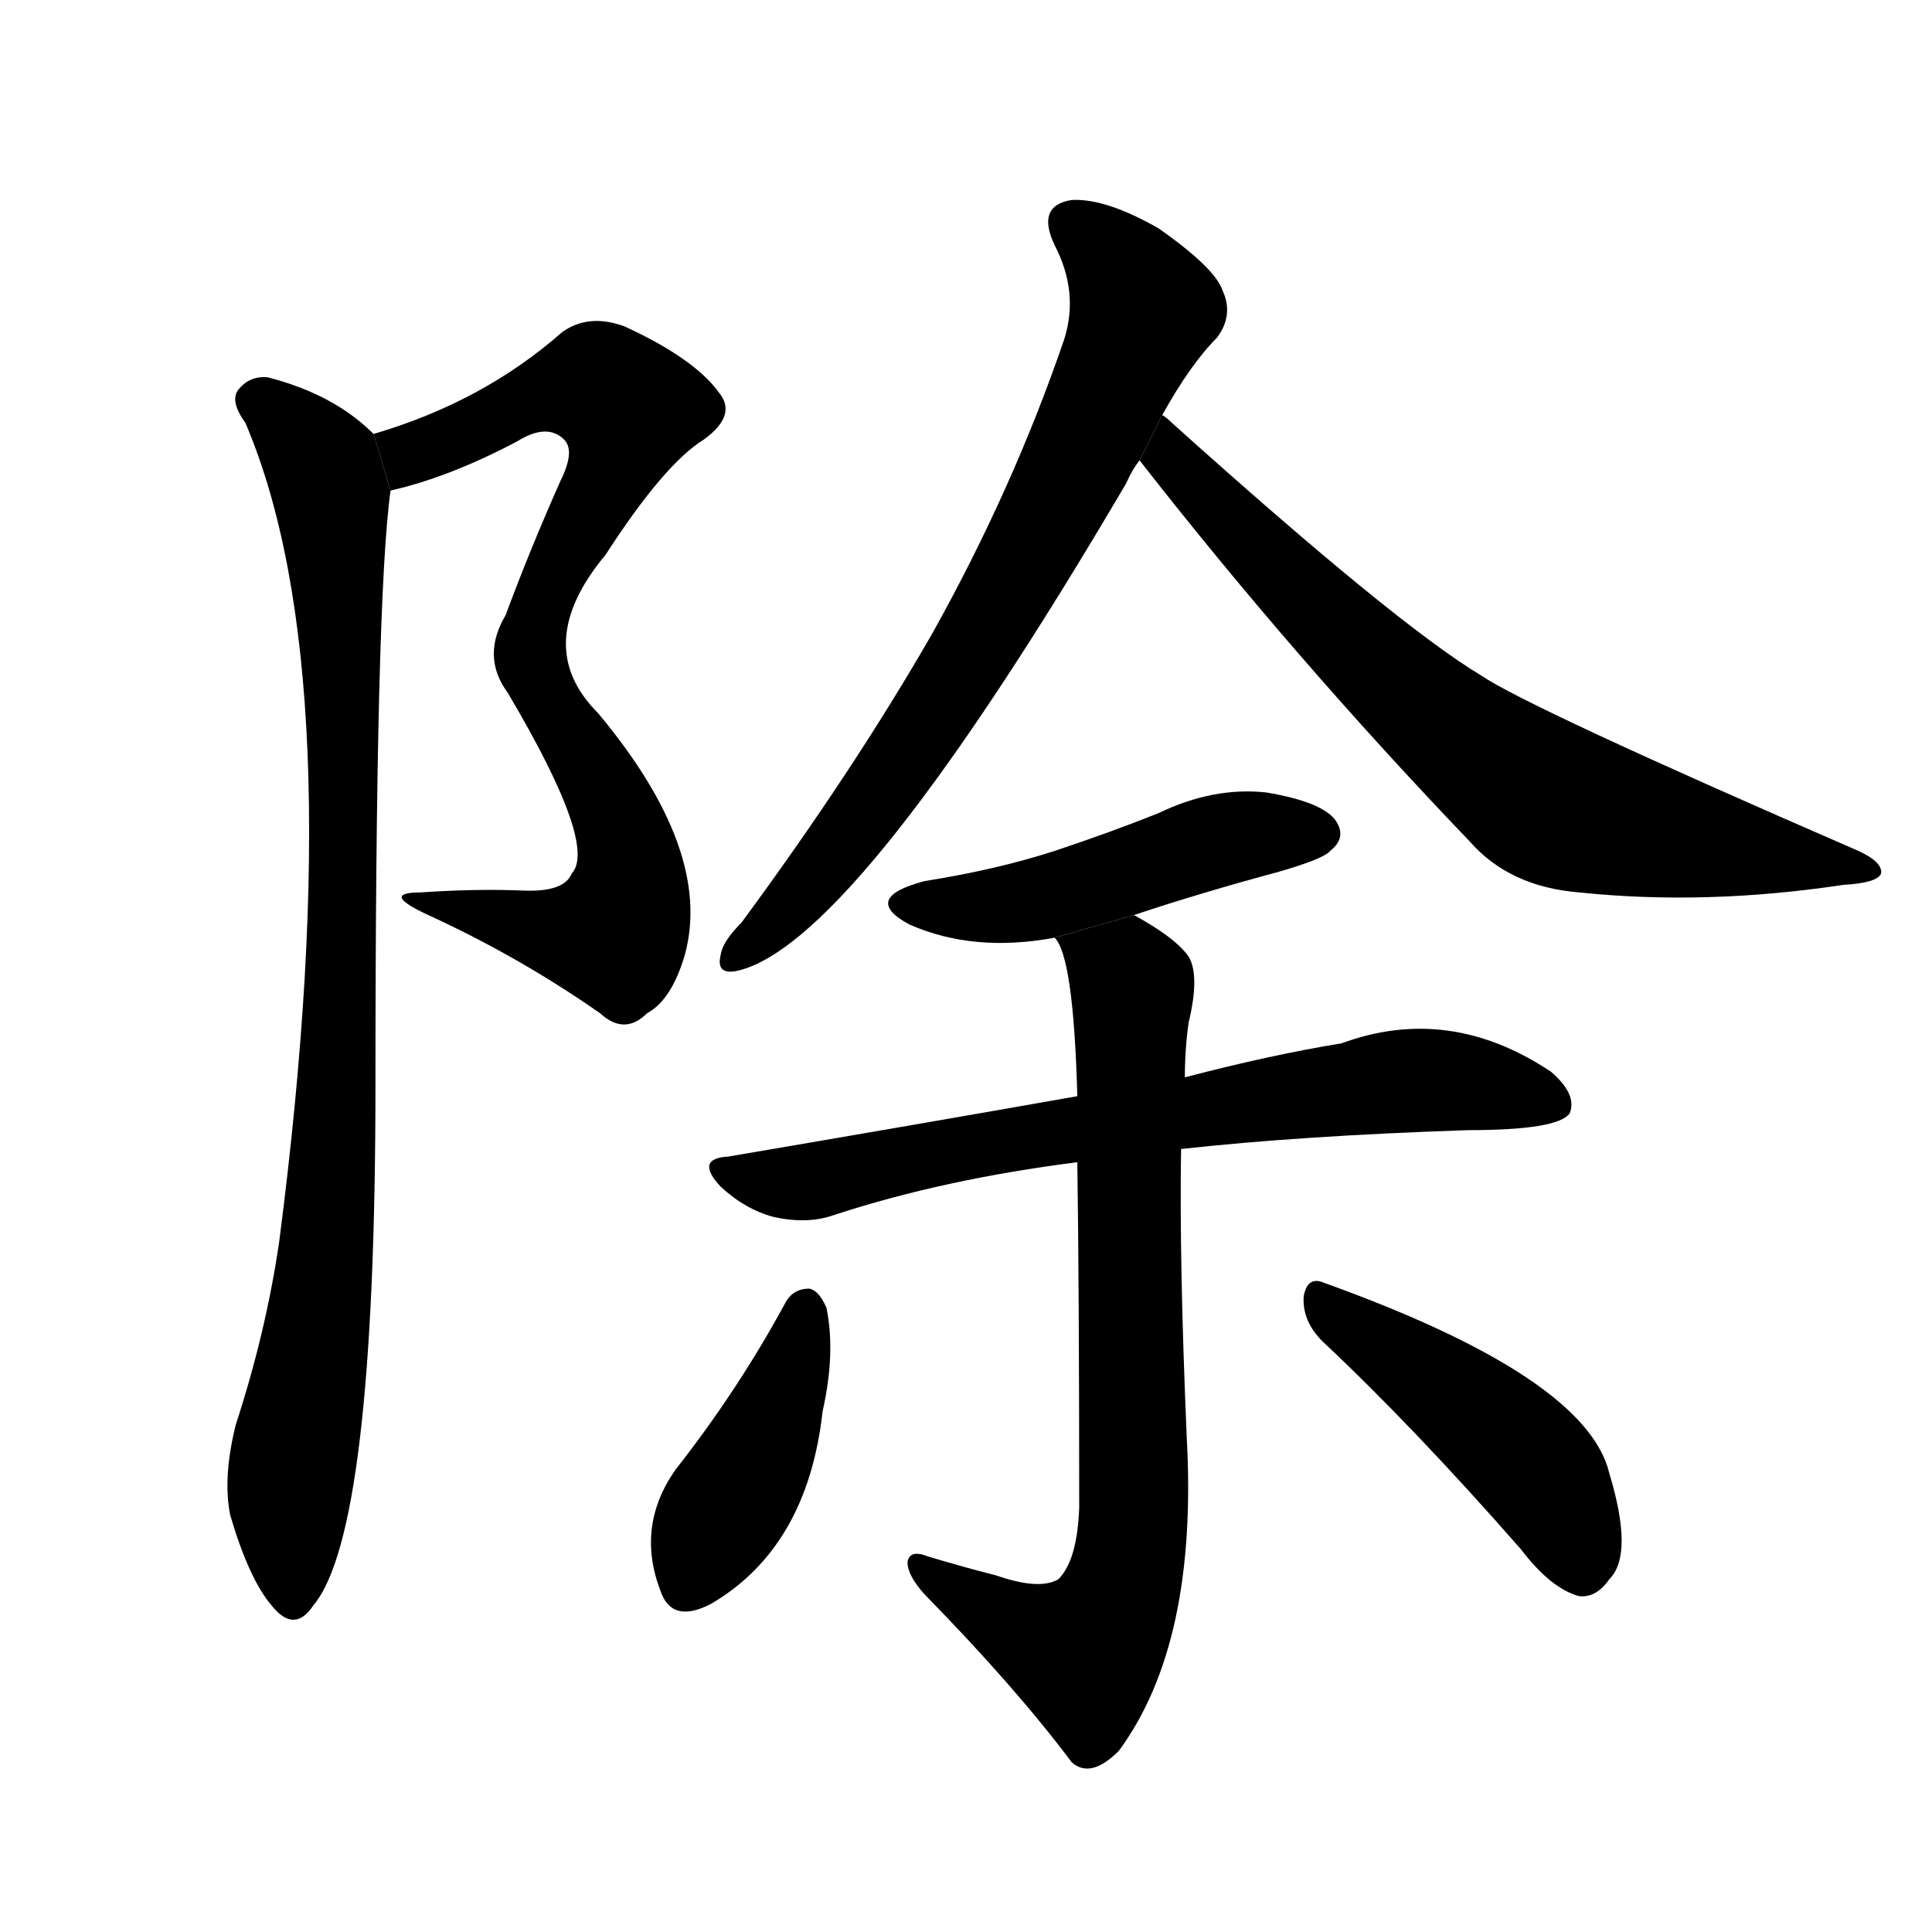 <svg version="1.1" viewBox="0 0 1024 1024" xmlns="http://www.w3.org/2000/svg">
  <g stroke="black" stroke-dasharray="1,1" stroke-width="1" transform="scale(4, 4)">
  </g>
  <g transform="scale(1, -1) translate(0, -900)">
    <style type="text/css">
      
        @keyframes keyframes0 {
          from {
            stroke: blue;
            stroke-dashoffset: 796;
            stroke-width: 128;
          }
          72% {
            animation-timing-function: step-end;
            stroke: blue;
            stroke-dashoffset: 0;
            stroke-width: 128;
          }
          to {
            stroke: black;
            stroke-width: 1024;
          }
        }
        #make-me-a-hanzi-animation-0 {
          animation: keyframes0 0.898s both;
          animation-delay: 0s;
          animation-timing-function: linear;
        }
      
        @keyframes keyframes1 {
          from {
            stroke: blue;
            stroke-dashoffset: 908;
            stroke-width: 128;
          }
          75% {
            animation-timing-function: step-end;
            stroke: blue;
            stroke-dashoffset: 0;
            stroke-width: 128;
          }
          to {
            stroke: black;
            stroke-width: 1024;
          }
        }
        #make-me-a-hanzi-animation-1 {
          animation: keyframes1 0.989s both;
          animation-delay: 0.898s;
          animation-timing-function: linear;
        }
      
        @keyframes keyframes2 {
          from {
            stroke: blue;
            stroke-dashoffset: 720;
            stroke-width: 128;
          }
          70% {
            animation-timing-function: step-end;
            stroke: blue;
            stroke-dashoffset: 0;
            stroke-width: 128;
          }
          to {
            stroke: black;
            stroke-width: 1024;
          }
        }
        #make-me-a-hanzi-animation-2 {
          animation: keyframes2 0.836s both;
          animation-delay: 1.887s;
          animation-timing-function: linear;
        }
      
        @keyframes keyframes3 {
          from {
            stroke: blue;
            stroke-dashoffset: 719;
            stroke-width: 128;
          }
          70% {
            animation-timing-function: step-end;
            stroke: blue;
            stroke-dashoffset: 0;
            stroke-width: 128;
          }
          to {
            stroke: black;
            stroke-width: 1024;
          }
        }
        #make-me-a-hanzi-animation-3 {
          animation: keyframes3 0.835s both;
          animation-delay: 2.723s;
          animation-timing-function: linear;
        }
      
        @keyframes keyframes4 {
          from {
            stroke: blue;
            stroke-dashoffset: 479;
            stroke-width: 128;
          }
          61% {
            animation-timing-function: step-end;
            stroke: blue;
            stroke-dashoffset: 0;
            stroke-width: 128;
          }
          to {
            stroke: black;
            stroke-width: 1024;
          }
        }
        #make-me-a-hanzi-animation-4 {
          animation: keyframes4 0.64s both;
          animation-delay: 3.558s;
          animation-timing-function: linear;
        }
      
        @keyframes keyframes5 {
          from {
            stroke: blue;
            stroke-dashoffset: 702;
            stroke-width: 128;
          }
          70% {
            animation-timing-function: step-end;
            stroke: blue;
            stroke-dashoffset: 0;
            stroke-width: 128;
          }
          to {
            stroke: black;
            stroke-width: 1024;
          }
        }
        #make-me-a-hanzi-animation-5 {
          animation: keyframes5 0.821s both;
          animation-delay: 4.198s;
          animation-timing-function: linear;
        }
      
        @keyframes keyframes6 {
          from {
            stroke: blue;
            stroke-dashoffset: 757;
            stroke-width: 128;
          }
          71% {
            animation-timing-function: step-end;
            stroke: blue;
            stroke-dashoffset: 0;
            stroke-width: 128;
          }
          to {
            stroke: black;
            stroke-width: 1024;
          }
        }
        #make-me-a-hanzi-animation-6 {
          animation: keyframes6 0.866s both;
          animation-delay: 5.019s;
          animation-timing-function: linear;
        }
      
        @keyframes keyframes7 {
          from {
            stroke: blue;
            stroke-dashoffset: 414;
            stroke-width: 128;
          }
          57% {
            animation-timing-function: step-end;
            stroke: blue;
            stroke-dashoffset: 0;
            stroke-width: 128;
          }
          to {
            stroke: black;
            stroke-width: 1024;
          }
        }
        #make-me-a-hanzi-animation-7 {
          animation: keyframes7 0.587s both;
          animation-delay: 5.885s;
          animation-timing-function: linear;
        }
      
        @keyframes keyframes8 {
          from {
            stroke: blue;
            stroke-dashoffset: 455;
            stroke-width: 128;
          }
          60% {
            animation-timing-function: step-end;
            stroke: blue;
            stroke-dashoffset: 0;
            stroke-width: 128;
          }
          to {
            stroke: black;
            stroke-width: 1024;
          }
        }
        #make-me-a-hanzi-animation-8 {
          animation: keyframes8 0.62s both;
          animation-delay: 6.472s;
          animation-timing-function: linear;
        }
      
    </style>
    
      <path d="M 207 640 Q 238 647 274 666 Q 290 676 299 667 Q 305 661 297 645 Q 281 609 268 574 Q 255 552 269 533 Q 317 452 303 437 Q 299 427 277 428 Q 252 429 223 427 Q 201 427 227 415 Q 275 393 318 363 Q 331 351 343 363 Q 356 370 363 394 Q 378 449 317 522 Q 281 558 321 606 Q 352 654 373 667 Q 391 680 381 692 Q 368 710 331 727 Q 312 734 298 724 Q 256 687 198 670 L 207 640 Z" fill="black"></path>
    
      <path d="M 198 670 Q 177 691 142 700 Q 132 701 126 693 Q 122 687 130 676 Q 187 543 148 242 Q 141 194 125 145 Q 118 117 122 97 Q 132 63 144 49 Q 156 34 166 49 Q 199 88 199 325 Q 199 583 207 640 L 198 670 Z" fill="black"></path>
    
      <path d="M 616 680 Q 631 707 645 721 Q 654 733 648 746 Q 644 758 614 779 Q 586 795 568 794 Q 549 791 559 770 Q 572 745 564 720 Q 537 641 494 564 Q 452 491 393 411 Q 383 401 382 394 Q 379 382 393 386 Q 456 404 597 644 Q 600 651 604 656 L 616 680 Z" fill="black"></path>
    
      <path d="M 604 656 Q 686 551 779 454 Q 800 430 837 427 Q 904 420 977 431 Q 995 432 997 437 Q 998 443 985 449 Q 810 525 785 542 Q 740 569 621 676 Q 618 679 616 680 L 604 656 Z" fill="black"></path>
    
      <path d="M 601 415 Q 637 427 678 438 Q 702 445 705 449 Q 714 456 708 465 Q 701 475 671 480 Q 643 483 614 469 Q 589 459 559 449 Q 528 439 490 433 Q 456 424 482 410 Q 516 395 559 403 L 601 415 Z" fill="black"></path>
    
      <path d="M 626 291 Q 689 298 778 301 Q 826 301 832 310 Q 836 320 822 332 Q 768 368 711 347 Q 674 341 628 329 L 571 319 Q 486 304 386 287 Q 368 286 382 271 Q 395 259 410 255 Q 428 251 442 256 Q 500 275 571 284 L 626 291 Z" fill="black"></path>
    
      <path d="M 528 65 Q 512 69 492 75 Q 482 79 481 72 Q 481 65 490 55 Q 538 6 568 -34 Q 578 -43 593 -28 Q 635 29 629 138 Q 625 232 626 291 L 628 329 Q 628 344 630 358 Q 636 383 630 393 Q 623 403 601 415 L 559 403 Q 569 393 571 319 L 571 284 Q 572 215 572 101 Q 571 73 561 63 Q 551 57 528 65 Z" fill="black"></path>
    
      <path d="M 416 209 Q 391 163 358 121 Q 337 91 350 57 Q 356 39 377 50 Q 428 80 436 152 Q 443 183 438 207 Q 434 216 429 217 Q 420 217 416 209 Z" fill="black"></path>
    
      <path d="M 701 189 Q 749 144 806 79 Q 822 58 837 54 Q 846 53 853 63 Q 866 76 853 119 Q 841 170 702 220 Q 693 224 691 213 Q 690 200 701 189 Z" fill="black"></path>
    
    
      <clipPath id="make-me-a-hanzi-clip-0">
        <path d="M 207 640 Q 238 647 274 666 Q 290 676 299 667 Q 305 661 297 645 Q 281 609 268 574 Q 255 552 269 533 Q 317 452 303 437 Q 299 427 277 428 Q 252 429 223 427 Q 201 427 227 415 Q 275 393 318 363 Q 331 351 343 363 Q 356 370 363 394 Q 378 449 317 522 Q 281 558 321 606 Q 352 654 373 667 Q 391 680 381 692 Q 368 710 331 727 Q 312 734 298 724 Q 256 687 198 670 L 207 640 Z"></path>
      </clipPath>
      <path clip-path="url(#make-me-a-hanzi-clip-0)" d="M 211 649 L 225 663 L 295 693 L 317 696 L 333 683 L 326 655 L 281 561 L 288 530 L 309 503 L 331 458 L 331 414 L 323 405 L 299 404 L 230 423" fill="none" id="make-me-a-hanzi-animation-0" stroke-dasharray="668 1336" stroke-linecap="round"></path>
    
      <clipPath id="make-me-a-hanzi-clip-1">
        <path d="M 198 670 Q 177 691 142 700 Q 132 701 126 693 Q 122 687 130 676 Q 187 543 148 242 Q 141 194 125 145 Q 118 117 122 97 Q 132 63 144 49 Q 156 34 166 49 Q 199 88 199 325 Q 199 583 207 640 L 198 670 Z"></path>
      </clipPath>
      <path clip-path="url(#make-me-a-hanzi-clip-1)" d="M 136 688 L 166 660 L 176 633 L 183 490 L 176 264 L 153 106 L 155 53" fill="none" id="make-me-a-hanzi-animation-1" stroke-dasharray="780 1560" stroke-linecap="round"></path>
    
      <clipPath id="make-me-a-hanzi-clip-2">
        <path d="M 616 680 Q 631 707 645 721 Q 654 733 648 746 Q 644 758 614 779 Q 586 795 568 794 Q 549 791 559 770 Q 572 745 564 720 Q 537 641 494 564 Q 452 491 393 411 Q 383 401 382 394 Q 379 382 393 386 Q 456 404 597 644 Q 600 651 604 656 L 616 680 Z"></path>
      </clipPath>
      <path clip-path="url(#make-me-a-hanzi-clip-2)" d="M 569 780 L 586 767 L 606 736 L 579 673 L 500 529 L 436 439 L 391 395" fill="none" id="make-me-a-hanzi-animation-2" stroke-dasharray="592 1184" stroke-linecap="round"></path>
    
      <clipPath id="make-me-a-hanzi-clip-3">
        <path d="M 604 656 Q 686 551 779 454 Q 800 430 837 427 Q 904 420 977 431 Q 995 432 997 437 Q 998 443 985 449 Q 810 525 785 542 Q 740 569 621 676 Q 618 679 616 680 L 604 656 Z"></path>
      </clipPath>
      <path clip-path="url(#make-me-a-hanzi-clip-3)" d="M 615 673 L 630 647 L 718 558 L 813 479 L 862 462 L 992 438" fill="none" id="make-me-a-hanzi-animation-3" stroke-dasharray="591 1182" stroke-linecap="round"></path>
    
      <clipPath id="make-me-a-hanzi-clip-4">
        <path d="M 601 415 Q 637 427 678 438 Q 702 445 705 449 Q 714 456 708 465 Q 701 475 671 480 Q 643 483 614 469 Q 589 459 559 449 Q 528 439 490 433 Q 456 424 482 410 Q 516 395 559 403 L 601 415 Z"></path>
      </clipPath>
      <path clip-path="url(#make-me-a-hanzi-clip-4)" d="M 483 422 L 507 418 L 545 423 L 642 454 L 700 458" fill="none" id="make-me-a-hanzi-animation-4" stroke-dasharray="351 702" stroke-linecap="round"></path>
    
      <clipPath id="make-me-a-hanzi-clip-5">
        <path d="M 626 291 Q 689 298 778 301 Q 826 301 832 310 Q 836 320 822 332 Q 768 368 711 347 Q 674 341 628 329 L 571 319 Q 486 304 386 287 Q 368 286 382 271 Q 395 259 410 255 Q 428 251 442 256 Q 500 275 571 284 L 626 291 Z"></path>
      </clipPath>
      <path clip-path="url(#make-me-a-hanzi-clip-5)" d="M 384 279 L 426 273 L 567 302 L 758 328 L 824 315" fill="none" id="make-me-a-hanzi-animation-5" stroke-dasharray="574 1148" stroke-linecap="round"></path>
    
      <clipPath id="make-me-a-hanzi-clip-6">
        <path d="M 528 65 Q 512 69 492 75 Q 482 79 481 72 Q 481 65 490 55 Q 538 6 568 -34 Q 578 -43 593 -28 Q 635 29 629 138 Q 625 232 626 291 L 628 329 Q 628 344 630 358 Q 636 383 630 393 Q 623 403 601 415 L 559 403 Q 569 393 571 319 L 571 284 Q 572 215 572 101 Q 571 73 561 63 Q 551 57 528 65 Z"></path>
      </clipPath>
      <path clip-path="url(#make-me-a-hanzi-clip-6)" d="M 566 404 L 600 377 L 601 110 L 596 62 L 575 24 L 549 32 L 488 70" fill="none" id="make-me-a-hanzi-animation-6" stroke-dasharray="629 1258" stroke-linecap="round"></path>
    
      <clipPath id="make-me-a-hanzi-clip-7">
        <path d="M 416 209 Q 391 163 358 121 Q 337 91 350 57 Q 356 39 377 50 Q 428 80 436 152 Q 443 183 438 207 Q 434 216 429 217 Q 420 217 416 209 Z"></path>
      </clipPath>
      <path clip-path="url(#make-me-a-hanzi-clip-7)" d="M 427 206 L 410 147 L 366 61" fill="none" id="make-me-a-hanzi-animation-7" stroke-dasharray="286 572" stroke-linecap="round"></path>
    
      <clipPath id="make-me-a-hanzi-clip-8">
        <path d="M 701 189 Q 749 144 806 79 Q 822 58 837 54 Q 846 53 853 63 Q 866 76 853 119 Q 841 170 702 220 Q 693 224 691 213 Q 690 200 701 189 Z"></path>
      </clipPath>
      <path clip-path="url(#make-me-a-hanzi-clip-8)" d="M 702 208 L 811 125 L 827 102 L 838 70" fill="none" id="make-me-a-hanzi-animation-8" stroke-dasharray="327 654" stroke-linecap="round"></path>
    
  </g>
</svg>
